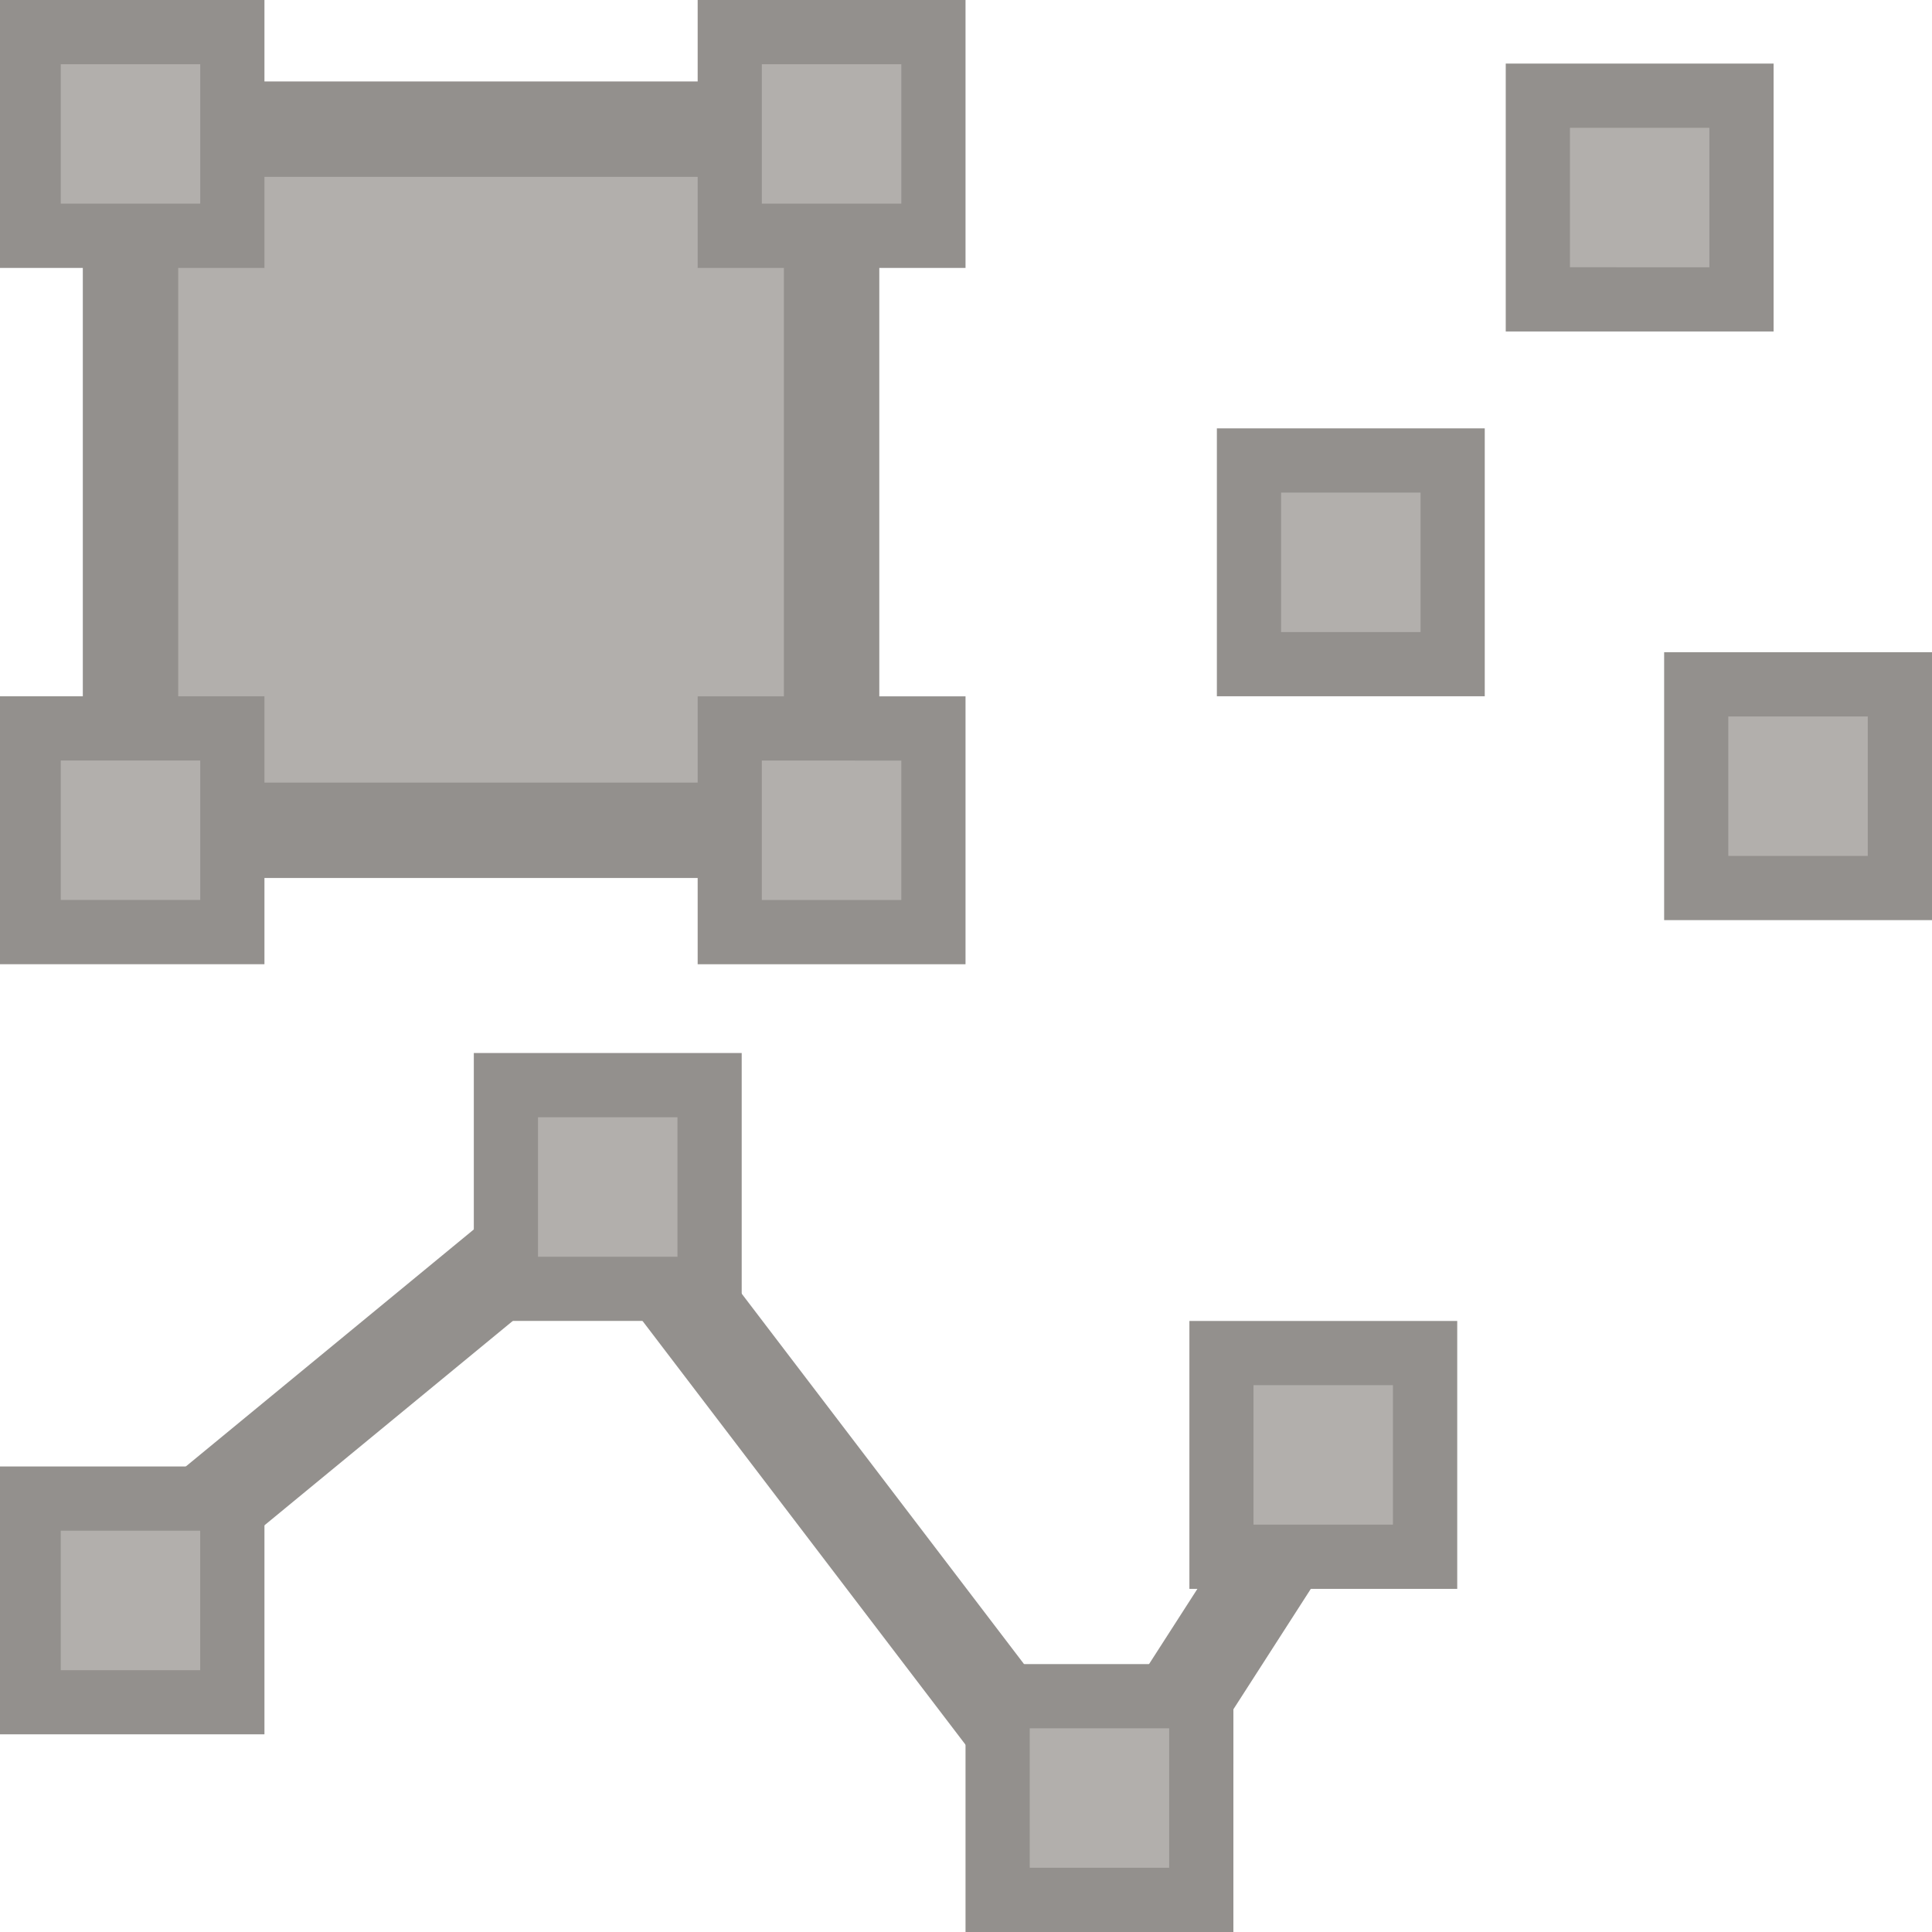 <?xml version="1.0" encoding="utf-8"?>
<!-- Generator: Adobe Illustrator 15.1.0, SVG Export Plug-In . SVG Version: 6.00 Build 0)  -->
<!DOCTYPE svg PUBLIC "-//W3C//DTD SVG 1.1//EN" "http://www.w3.org/Graphics/SVG/1.1/DTD/svg11.dtd">
<svg version="1.1" id="Calque_1" xmlns="http://www.w3.org/2000/svg" xmlns:xlink="http://www.w3.org/1999/xlink" x="0px" y="0px"
	 width="81px" height="81px" viewBox="0 0 81 81" enable-background="new 0 0 81 81" xml:space="preserve">
<g>
	<polyline fill="none" stroke="#93908D" stroke-width="4" points="3.552,67.561 25.173,49.766 45.915,76.98 54.346,63.866 	"/>
	<g>
		<rect x="21.712" y="45.996" fill="#B2AFAC" stroke="#D6D6D4" stroke-miterlimit="10" width="7.537" height="7.539"/>
		<path fill="#93908D" d="M28.403,46.842v5.848h-5.847v-5.848H28.403 M31.096,44.148H19.865V55.38h11.231V44.148L31.096,44.148z"/>
	</g>
	<g>
		<rect x="1.703" y="63.329" fill="#B2AFAC" stroke="#D6D6D4" stroke-miterlimit="10" width="7.537" height="7.539"/>
		<path fill="#93908D" d="M8.394,64.175v5.847H2.547v-5.847H8.394 M11.087,61.482H-0.144v11.23h11.231V61.482L11.087,61.482z"/>
	</g>
	<g>
		<rect x="42.327" y="71.614" fill="#B2AFAC" stroke="#D6D6D4" stroke-miterlimit="10" width="7.536" height="7.538"/>
		<path fill="#93908D" d="M49.018,72.46v5.847h-5.846V72.46H49.018 M51.711,69.768H40.48V81h11.23L51.711,69.768L51.711,69.768z"/>
	</g>
	<g>
		<rect x="51.711" y="57.229" fill="#B2AFAC" stroke="#D6D6D4" stroke-miterlimit="10" width="7.536" height="7.539"/>
		<path fill="#93908D" d="M58.4,58.074v5.847h-5.846v-5.847H58.4 M61.096,55.382H49.866v11.232h11.229V55.382L61.096,55.382z"/>
	</g>
</g>
<g>
	<rect x="5.472" y="5.415" fill="#B2AFAC" stroke="#D6D6D4" stroke-miterlimit="10" width="29.393" height="29.393"/>
	<rect x="5.472" y="5.415" fill="none" stroke="#93908D" stroke-width="4" width="29.393" height="29.395"/>
	<g>
		<rect x="31.096" y="31.042" fill="#B2AFAC" stroke="#D6D6D4" stroke-miterlimit="10" width="7.537" height="7.539"/>
		<path fill="#93908D" d="M37.788,31.887v5.846H31.94v-5.846H37.788 M40.48,29.194H29.25v11.233h11.23V29.194L40.48,29.194z"/>
	</g>
	<g>
		<rect x="31.096" y="1.847" fill="#B2AFAC" stroke="#D6D6D4" stroke-miterlimit="10" width="7.537" height="7.539"/>
		<path fill="#93908D" d="M37.788,2.692v5.846H31.94V2.692H37.788 M40.48,0H29.25v11.233h11.23V0L40.48,0z"/>
	</g>
	<g>
		<rect x="1.703" y="1.847" fill="#B2AFAC" stroke="#D6D6D4" stroke-miterlimit="10" width="7.537" height="7.539"/>
		<path fill="#93908D" d="M8.395,2.692v5.846H2.547V2.692H8.395 M11.087,0h-11.23v11.233h11.23V0L11.087,0z"/>
	</g>
	<g>
		<rect x="1.703" y="31.039" fill="#B2AFAC" stroke="#D6D6D4" stroke-miterlimit="10" width="7.537" height="7.539"/>
		<path fill="#93908D" d="M8.395,31.884v5.846H2.547v-5.846H8.395 M11.087,29.192h-11.23v11.233h11.23V29.192L11.087,29.192z"/>
	</g>
</g>
<g>
	<rect x="64.977" y="4.513" fill="#B2AFAC" stroke="#D6D6D4" stroke-miterlimit="10" width="7.537" height="7.539"/>
	<path fill="#93908D" d="M71.667,5.358v5.847H65.82V5.358H71.667 M74.359,2.666h-11.23v11.232h11.23V2.666L74.359,2.666z"/>
</g>
<g>
	<rect x="52.865" y="19.807" fill="#B2AFAC" stroke="#D6D6D4" stroke-miterlimit="10" width="7.535" height="7.539"/>
	<path fill="#93908D" d="M59.557,20.652v5.847h-5.848v-5.847H59.557 M62.249,17.959H51.018v11.232h11.231V17.959L62.249,17.959z"/>
</g>
<g>
	<rect x="71.616" y="29.192" fill="#B2AFAC" stroke="#D6D6D4" stroke-miterlimit="10" width="7.536" height="7.539"/>
	<path fill="#93908D" d="M78.307,30.038v5.847H72.46v-5.847H78.307 M81,27.345H69.77v11.232H81V27.345L81,27.345z"/>
</g>
</svg>
